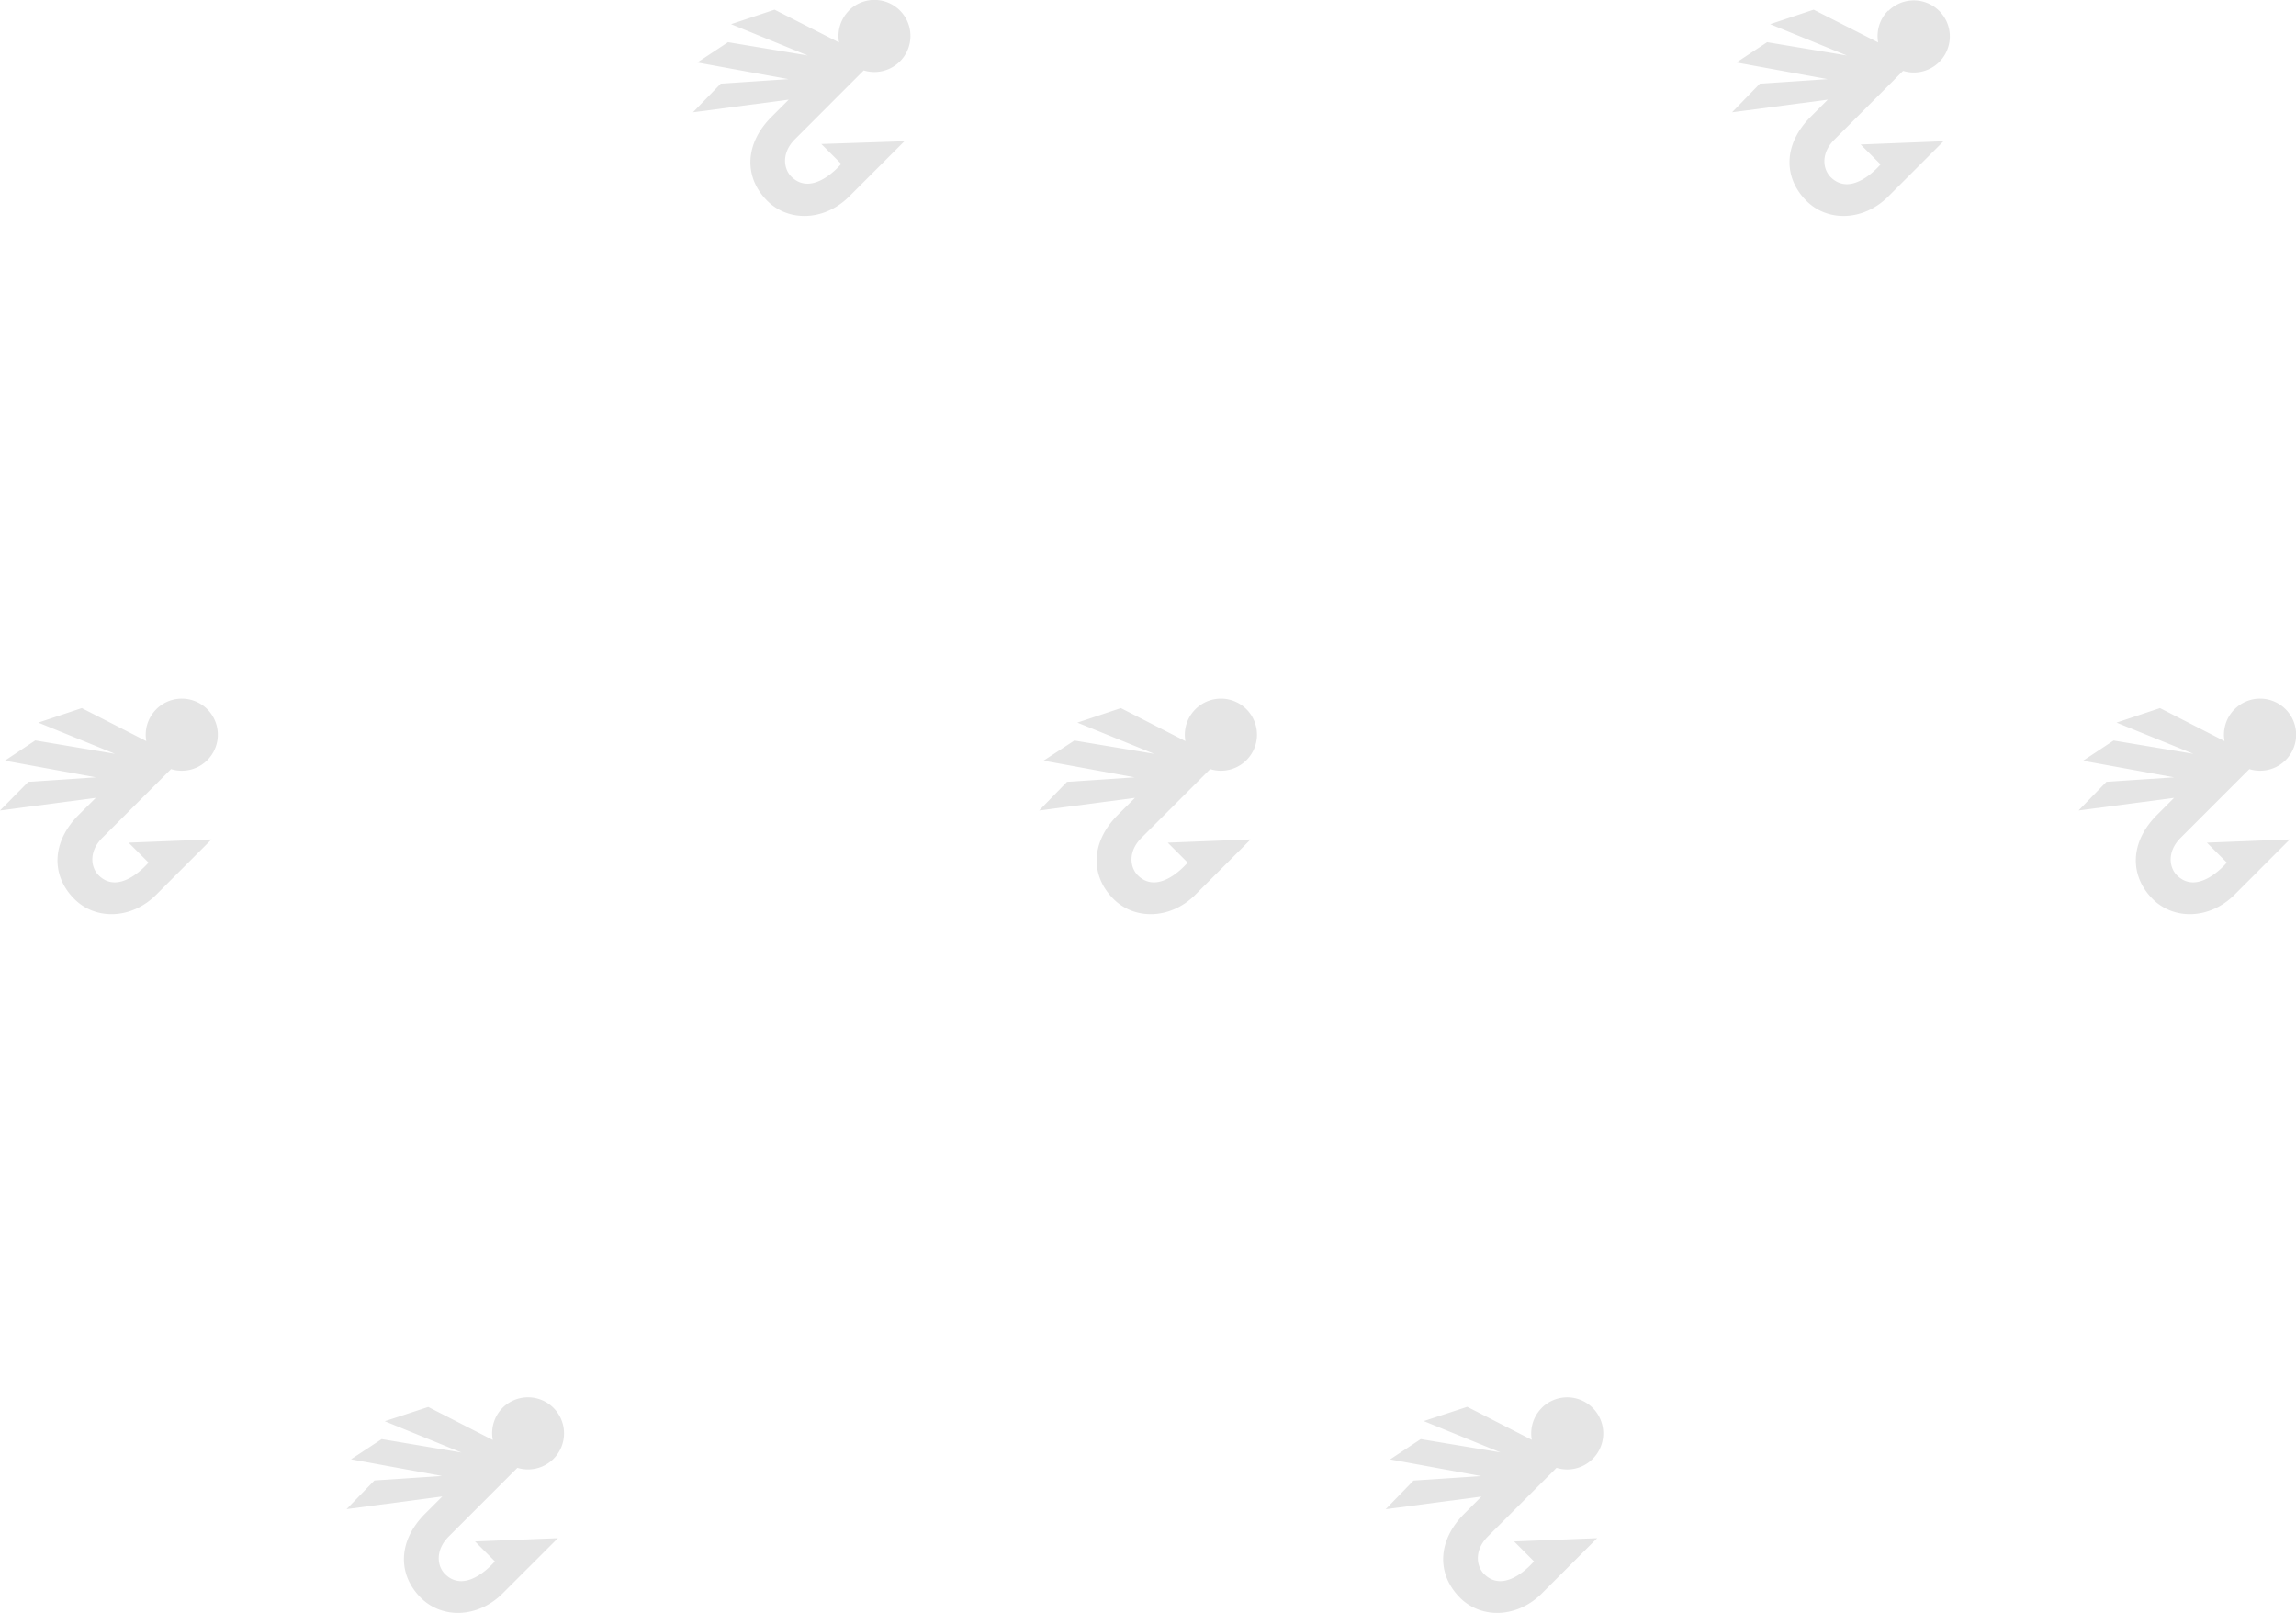 <svg xmlns="http://www.w3.org/2000/svg" viewBox="0 0 475.24 333.78"><defs><style>.cls-1{fill:#E5E5E5;}</style></defs><title>Asset 8</title><g id="Layer_2" data-name="Layer 2"><g id="Layer_3" data-name="Layer 3"><path class="cls-1" d="M175.73,2.18a7.49,7.49,0,0,0-2.06,6.6L160.32,2l-9,3,15.87,6.48-16.5-2.75-6.35,4.2,18.85,3.45-14,.93-5.76,5.93,19.82-2.62-3.53,3.53c-5.72,5.72-5.68,12.64-.9,17.42,4.37,4.37,11.8,4.24,16.95-.91l11.43-11.43L170,29.8l4.12,4.12s-5.87,7.09-10.34,2.62c-1.56-1.56-2.12-4.85.78-7.74l14.21-14.22.06,0a7.46,7.46,0,1,0-3.11-12.42Z"/><path class="cls-1" d="M390.82,2.18a7.47,7.47,0,0,0-2.07,6.6L375.4,2l-9,3,15.87,6.48-16.5-2.75-6.35,4.2,18.85,3.45-14,.93-5.76,5.93,19.82-2.62-3.53,3.53c-5.72,5.72-5.68,12.64-.89,17.42,4.36,4.37,11.79,4.24,16.94-.91l11.43-11.43-17.15.67,4.12,4.12s-5.87,7.09-10.34,2.62c-1.56-1.56-2.12-4.85.78-7.74l14.21-14.22.07,0a7.46,7.46,0,1,0-3.11-12.42Z"/><path class="cls-1" d="M32.35,146.78a7.44,7.44,0,0,0-2.07,6.59l-13.35-6.83-9,3L23.8,156,7.3,153.23,1,157.42l18.86,3.45-14,.93L0,167.73l19.82-2.61-3.53,3.52c-5.71,5.72-5.68,12.64-.89,17.42,4.37,4.37,11.79,4.25,16.94-.9l11.43-11.44-17.15.67,4.12,4.12s-5.87,7.09-10.34,2.62c-1.56-1.56-2.12-4.85.78-7.74l14.21-14.21h.07a7.46,7.46,0,1,0-3.11-12.41Z"/><path class="cls-1" d="M247.43,146.78a7.44,7.44,0,0,0-2.07,6.59L232,146.54l-9,3L238.89,156l-16.51-2.75L216,157.42l18.86,3.45-14,.93-5.77,5.93,19.82-2.61-3.53,3.52c-5.71,5.72-5.68,12.64-.89,17.42,4.37,4.37,11.79,4.25,16.94-.9l11.43-11.44-17.15.67,4.12,4.12s-5.87,7.09-10.34,2.62c-1.56-1.56-2.12-4.85.78-7.74l14.21-14.21h.07a7.46,7.46,0,1,0-3.11-12.41Z"/><path class="cls-1" d="M462.51,146.78a7.43,7.43,0,0,0-2.06,6.59l-13.36-6.83-9,3L454,156l-16.51-2.75-6.34,4.19L450,160.87l-14,.93-5.77,5.93L450,165.12l-3.52,3.52c-5.72,5.72-5.68,12.64-.9,17.42,4.37,4.37,11.79,4.25,16.94-.9l11.43-11.44-17.15.67,4.12,4.12s-5.87,7.09-10.34,2.62c-1.56-1.56-2.11-4.85.78-7.74l14.21-14.21h.07a7.46,7.46,0,1,0-3.11-12.41Z"/><path class="cls-1" d="M104,291.37A7.46,7.46,0,0,0,102,298l-13.36-6.83-9,2.95,15.88,6.48L79,297.82,72.65,302l18.85,3.45-14,.93-5.77,5.93,19.82-2.62L88,313.24c-5.72,5.72-5.68,12.63-.9,17.42,4.37,4.37,11.79,4.24,16.94-.91l11.44-11.43L98.32,319l4.11,4.12s-5.86,7.09-10.33,2.62c-1.57-1.56-2.12-4.85.77-7.75l14.21-14.21.07,0A7.46,7.46,0,1,0,104,291.37Z"/><path class="cls-1" d="M319.12,291.37a7.46,7.46,0,0,0-2.06,6.6l-13.36-6.83-9,2.95,15.88,6.48-16.51-2.75-6.34,4.2,18.85,3.45-14,.93-5.77,5.93,19.82-2.62-3.52,3.53c-5.72,5.72-5.68,12.63-.9,17.42,4.37,4.37,11.79,4.24,16.94-.91l11.44-11.43L313.4,319l4.11,4.12s-5.86,7.09-10.33,2.62c-1.56-1.56-2.12-4.85.77-7.75l14.22-14.21.06,0a7.46,7.46,0,1,0-3.11-12.42Z"/></g></g></svg>